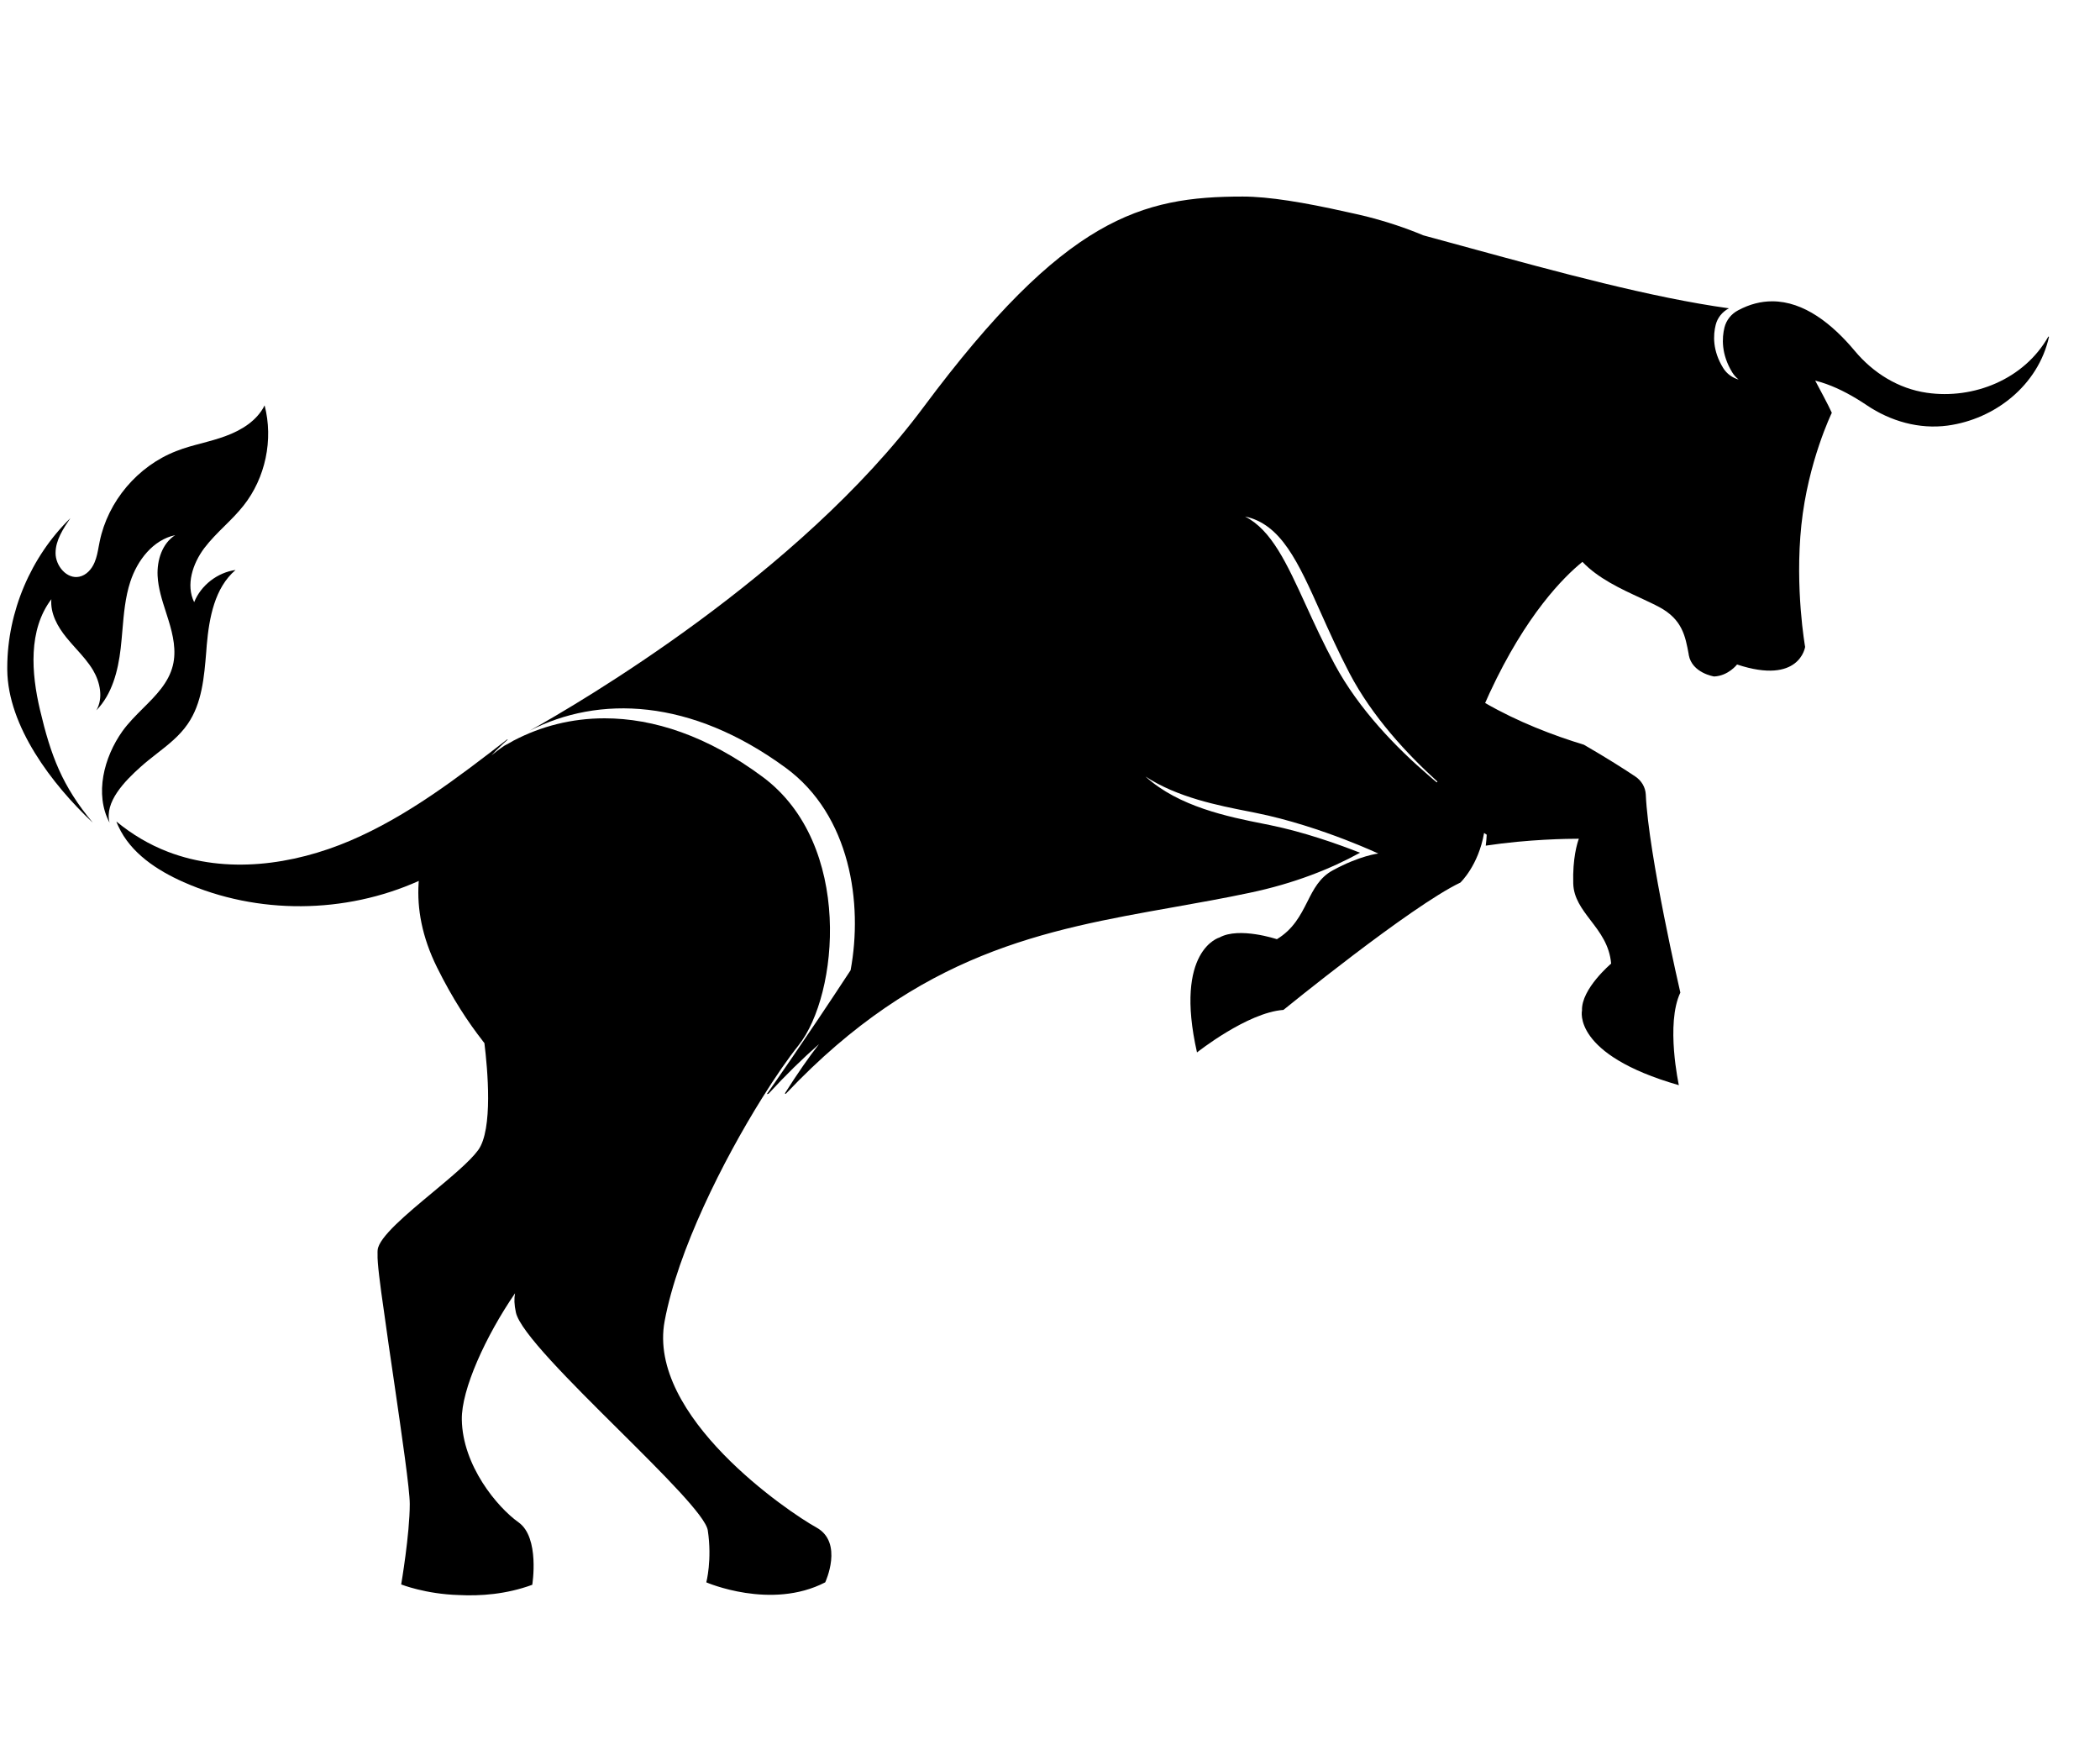 <svg width="24" height="20" viewBox="0 0 24 20" fill="none" xmlns="http://www.w3.org/2000/svg">
<path fill-rule="evenodd" clip-rule="evenodd" d="M14.203 2.246C13.047 2.246 12.168 2.485 10.554 4.653C9.129 6.568 6.621 8.033 6.052 8.35C6.844 7.944 7.892 7.977 8.979 8.773C9.721 9.316 9.863 10.326 9.721 11.087C9.201 11.881 8.794 12.459 8.765 12.5L8.764 12.502L8.783 12.498C8.977 12.287 9.169 12.099 9.36 11.931C9.246 12.077 9.112 12.269 8.971 12.492C8.97 12.494 8.97 12.494 8.97 12.494L8.979 12.5L8.981 12.498L8.984 12.495L8.986 12.494L8.988 12.491C10.514 10.881 11.933 10.629 13.414 10.366C13.7 10.315 13.989 10.264 14.281 10.202C14.792 10.095 15.208 9.928 15.543 9.744C15.275 9.639 14.899 9.507 14.518 9.429L14.444 9.414C14.036 9.333 13.472 9.219 13.091 8.873C13.457 9.113 13.923 9.204 14.274 9.273L14.349 9.288C14.73 9.364 15.107 9.492 15.374 9.595C15.604 9.684 15.752 9.753 15.752 9.753C15.752 9.753 15.542 9.776 15.232 9.945C15.081 10.027 15.012 10.162 14.94 10.306C14.863 10.458 14.781 10.618 14.593 10.732C14.593 10.732 14.163 10.588 13.938 10.712C13.938 10.712 13.415 10.853 13.68 12.026C13.68 12.026 14.255 11.569 14.668 11.54C14.668 11.54 16.123 10.355 16.69 10.085C16.69 10.085 16.896 9.892 16.961 9.518C16.981 9.531 16.991 9.538 16.991 9.538C16.989 9.581 16.985 9.623 16.98 9.663C17.471 9.589 17.922 9.584 18.044 9.584C18.026 9.632 17.971 9.809 17.98 10.097C17.985 10.262 18.079 10.386 18.178 10.516C18.284 10.654 18.395 10.799 18.413 11.011C18.413 11.011 18.071 11.299 18.08 11.546C18.08 11.546 17.962 12.049 19.187 12.4C19.187 12.4 19.034 11.7 19.204 11.342C19.204 11.342 18.84 9.773 18.809 9.079C18.805 8.996 18.76 8.92 18.688 8.872C18.57 8.793 18.367 8.663 18.102 8.51C17.754 8.404 17.349 8.25 16.973 8.033C16.99 7.993 17.008 7.955 17.025 7.917C17.441 7.022 17.87 6.594 18.085 6.42C18.262 6.608 18.526 6.73 18.747 6.832C18.827 6.87 18.902 6.904 18.965 6.938C19.226 7.079 19.261 7.269 19.299 7.474L19.3 7.484C19.338 7.692 19.59 7.73 19.59 7.73C19.752 7.723 19.852 7.593 19.852 7.593C20.568 7.83 20.63 7.392 20.63 7.392C20.63 7.392 20.511 6.725 20.587 6C20.663 5.275 20.935 4.717 20.935 4.717C20.902 4.641 20.778 4.411 20.745 4.349C20.787 4.36 20.828 4.372 20.87 4.387C21.03 4.444 21.187 4.531 21.334 4.63C21.605 4.813 21.933 4.907 22.259 4.863C22.799 4.79 23.294 4.403 23.417 3.849L23.41 3.845C23.134 4.335 22.554 4.566 22.02 4.488C21.694 4.441 21.406 4.26 21.197 4.009C20.941 3.703 20.617 3.443 20.254 3.443C20.128 3.443 19.998 3.474 19.864 3.546C19.786 3.587 19.729 3.658 19.708 3.743C19.679 3.861 19.67 4.047 19.797 4.255C19.817 4.287 19.842 4.315 19.87 4.337C19.799 4.317 19.735 4.272 19.694 4.206C19.57 4.006 19.579 3.827 19.608 3.712C19.628 3.631 19.683 3.563 19.759 3.523C18.875 3.401 17.805 3.109 16.805 2.836C16.622 2.786 16.442 2.737 16.266 2.689C16.067 2.605 15.85 2.533 15.615 2.473C15.535 2.454 15.457 2.436 15.381 2.42C14.909 2.314 14.502 2.246 14.203 2.246ZM16.428 8.931L16.42 8.94C16.389 8.915 16.358 8.888 16.326 8.86C15.963 8.548 15.53 8.106 15.254 7.592C15.125 7.353 15.02 7.124 14.924 6.914C14.704 6.433 14.531 6.056 14.229 5.902C14.642 5.99 14.835 6.421 15.094 7C15.19 7.214 15.295 7.448 15.423 7.693C15.682 8.187 16.08 8.616 16.428 8.931Z" fill="black"/>
<path d="M5.87 8.462C5.868 8.464 5.865 8.465 5.863 8.466C5.862 8.467 5.86 8.468 5.859 8.469L5.829 8.486C5.799 8.502 5.779 8.514 5.768 8.519C5.767 8.52 5.766 8.521 5.764 8.521L5.76 8.524C5.76 8.524 5.703 8.561 5.616 8.632C5.683 8.56 5.747 8.5 5.802 8.452L5.798 8.448C5.232 8.885 4.658 9.326 4.003 9.606C3.346 9.886 2.587 9.989 1.921 9.734C1.706 9.652 1.507 9.533 1.33 9.387C1.336 9.405 1.344 9.424 1.353 9.442C1.493 9.747 1.794 9.945 2.099 10.08C2.944 10.454 3.944 10.444 4.786 10.066L4.784 10.093C4.766 10.381 4.821 10.704 4.995 11.055C5.174 11.416 5.352 11.683 5.516 11.893L5.516 11.894L5.536 11.919C5.572 12.211 5.637 12.908 5.464 13.143C5.372 13.269 5.161 13.445 4.945 13.625C4.643 13.876 4.33 14.137 4.316 14.283C4.315 14.295 4.314 14.313 4.315 14.334C4.311 14.421 4.342 14.671 4.389 14.991C4.422 15.234 4.463 15.513 4.504 15.791C4.594 16.41 4.683 17.02 4.683 17.185C4.683 17.532 4.585 18.105 4.585 18.105C4.585 18.105 4.862 18.215 5.241 18.226C5.49 18.239 5.786 18.218 6.083 18.109C6.083 18.109 6.171 17.57 5.927 17.396C5.683 17.223 5.286 16.747 5.278 16.221C5.272 15.879 5.55 15.268 5.886 14.778C5.875 14.839 5.876 14.906 5.896 14.997C5.944 15.219 6.52 15.791 7.07 16.337C7.578 16.842 8.064 17.324 8.089 17.487C8.14 17.825 8.072 18.081 8.072 18.081C8.072 18.081 8.811 18.402 9.431 18.081C9.431 18.081 9.644 17.627 9.33 17.454C9.015 17.281 7.392 16.184 7.596 15.095C7.747 14.287 8.264 13.261 8.708 12.55C8.862 12.303 9.007 12.094 9.126 11.945C9.585 11.368 9.752 9.647 8.717 8.878C8.086 8.409 7.469 8.208 6.91 8.208C6.533 8.208 6.183 8.299 5.873 8.461L5.87 8.462Z" fill="black"/>
<path d="M2.31 5.064C2.399 5.04 2.488 5.016 2.575 4.984C2.759 4.917 2.938 4.807 3.024 4.632C3.126 5.024 3.034 5.462 2.782 5.779C2.717 5.861 2.643 5.935 2.569 6.008C2.486 6.09 2.404 6.172 2.334 6.264C2.202 6.441 2.122 6.683 2.219 6.881C2.297 6.687 2.485 6.542 2.692 6.513C2.453 6.718 2.391 7.057 2.363 7.37C2.361 7.396 2.359 7.422 2.357 7.449C2.333 7.737 2.309 8.036 2.145 8.273C2.052 8.409 1.921 8.511 1.79 8.613C1.727 8.662 1.665 8.711 1.606 8.764C1.425 8.926 1.191 9.165 1.252 9.401C1.079 9.076 1.186 8.654 1.4 8.354C1.467 8.261 1.551 8.177 1.634 8.094C1.781 7.948 1.926 7.803 1.975 7.606C2.018 7.436 1.978 7.256 1.926 7.088C1.916 7.056 1.906 7.025 1.896 6.993C1.852 6.857 1.808 6.72 1.801 6.578C1.793 6.402 1.853 6.21 2.002 6.115C1.748 6.169 1.569 6.403 1.489 6.648C1.431 6.826 1.415 7.013 1.399 7.201C1.393 7.271 1.387 7.341 1.379 7.411C1.349 7.667 1.281 7.933 1.101 8.117C1.182 7.978 1.145 7.797 1.064 7.659C1.01 7.569 0.94 7.49 0.869 7.412C0.832 7.37 0.794 7.329 0.759 7.285C0.657 7.16 0.573 7.007 0.587 6.847C0.321 7.198 0.358 7.692 0.457 8.111C0.581 8.636 0.71 8.981 1.061 9.401C0.591 8.96 0.09 8.298 0.083 7.655L0.083 7.636V7.624C0.085 6.991 0.351 6.363 0.804 5.921C0.722 6.042 0.635 6.173 0.635 6.319C0.634 6.465 0.763 6.62 0.906 6.59C0.987 6.573 1.048 6.504 1.08 6.428C1.105 6.37 1.117 6.307 1.128 6.245C1.132 6.226 1.135 6.207 1.139 6.189C1.233 5.727 1.575 5.324 2.016 5.154C2.111 5.116 2.21 5.09 2.31 5.064Z" fill="black"/>
</svg>
